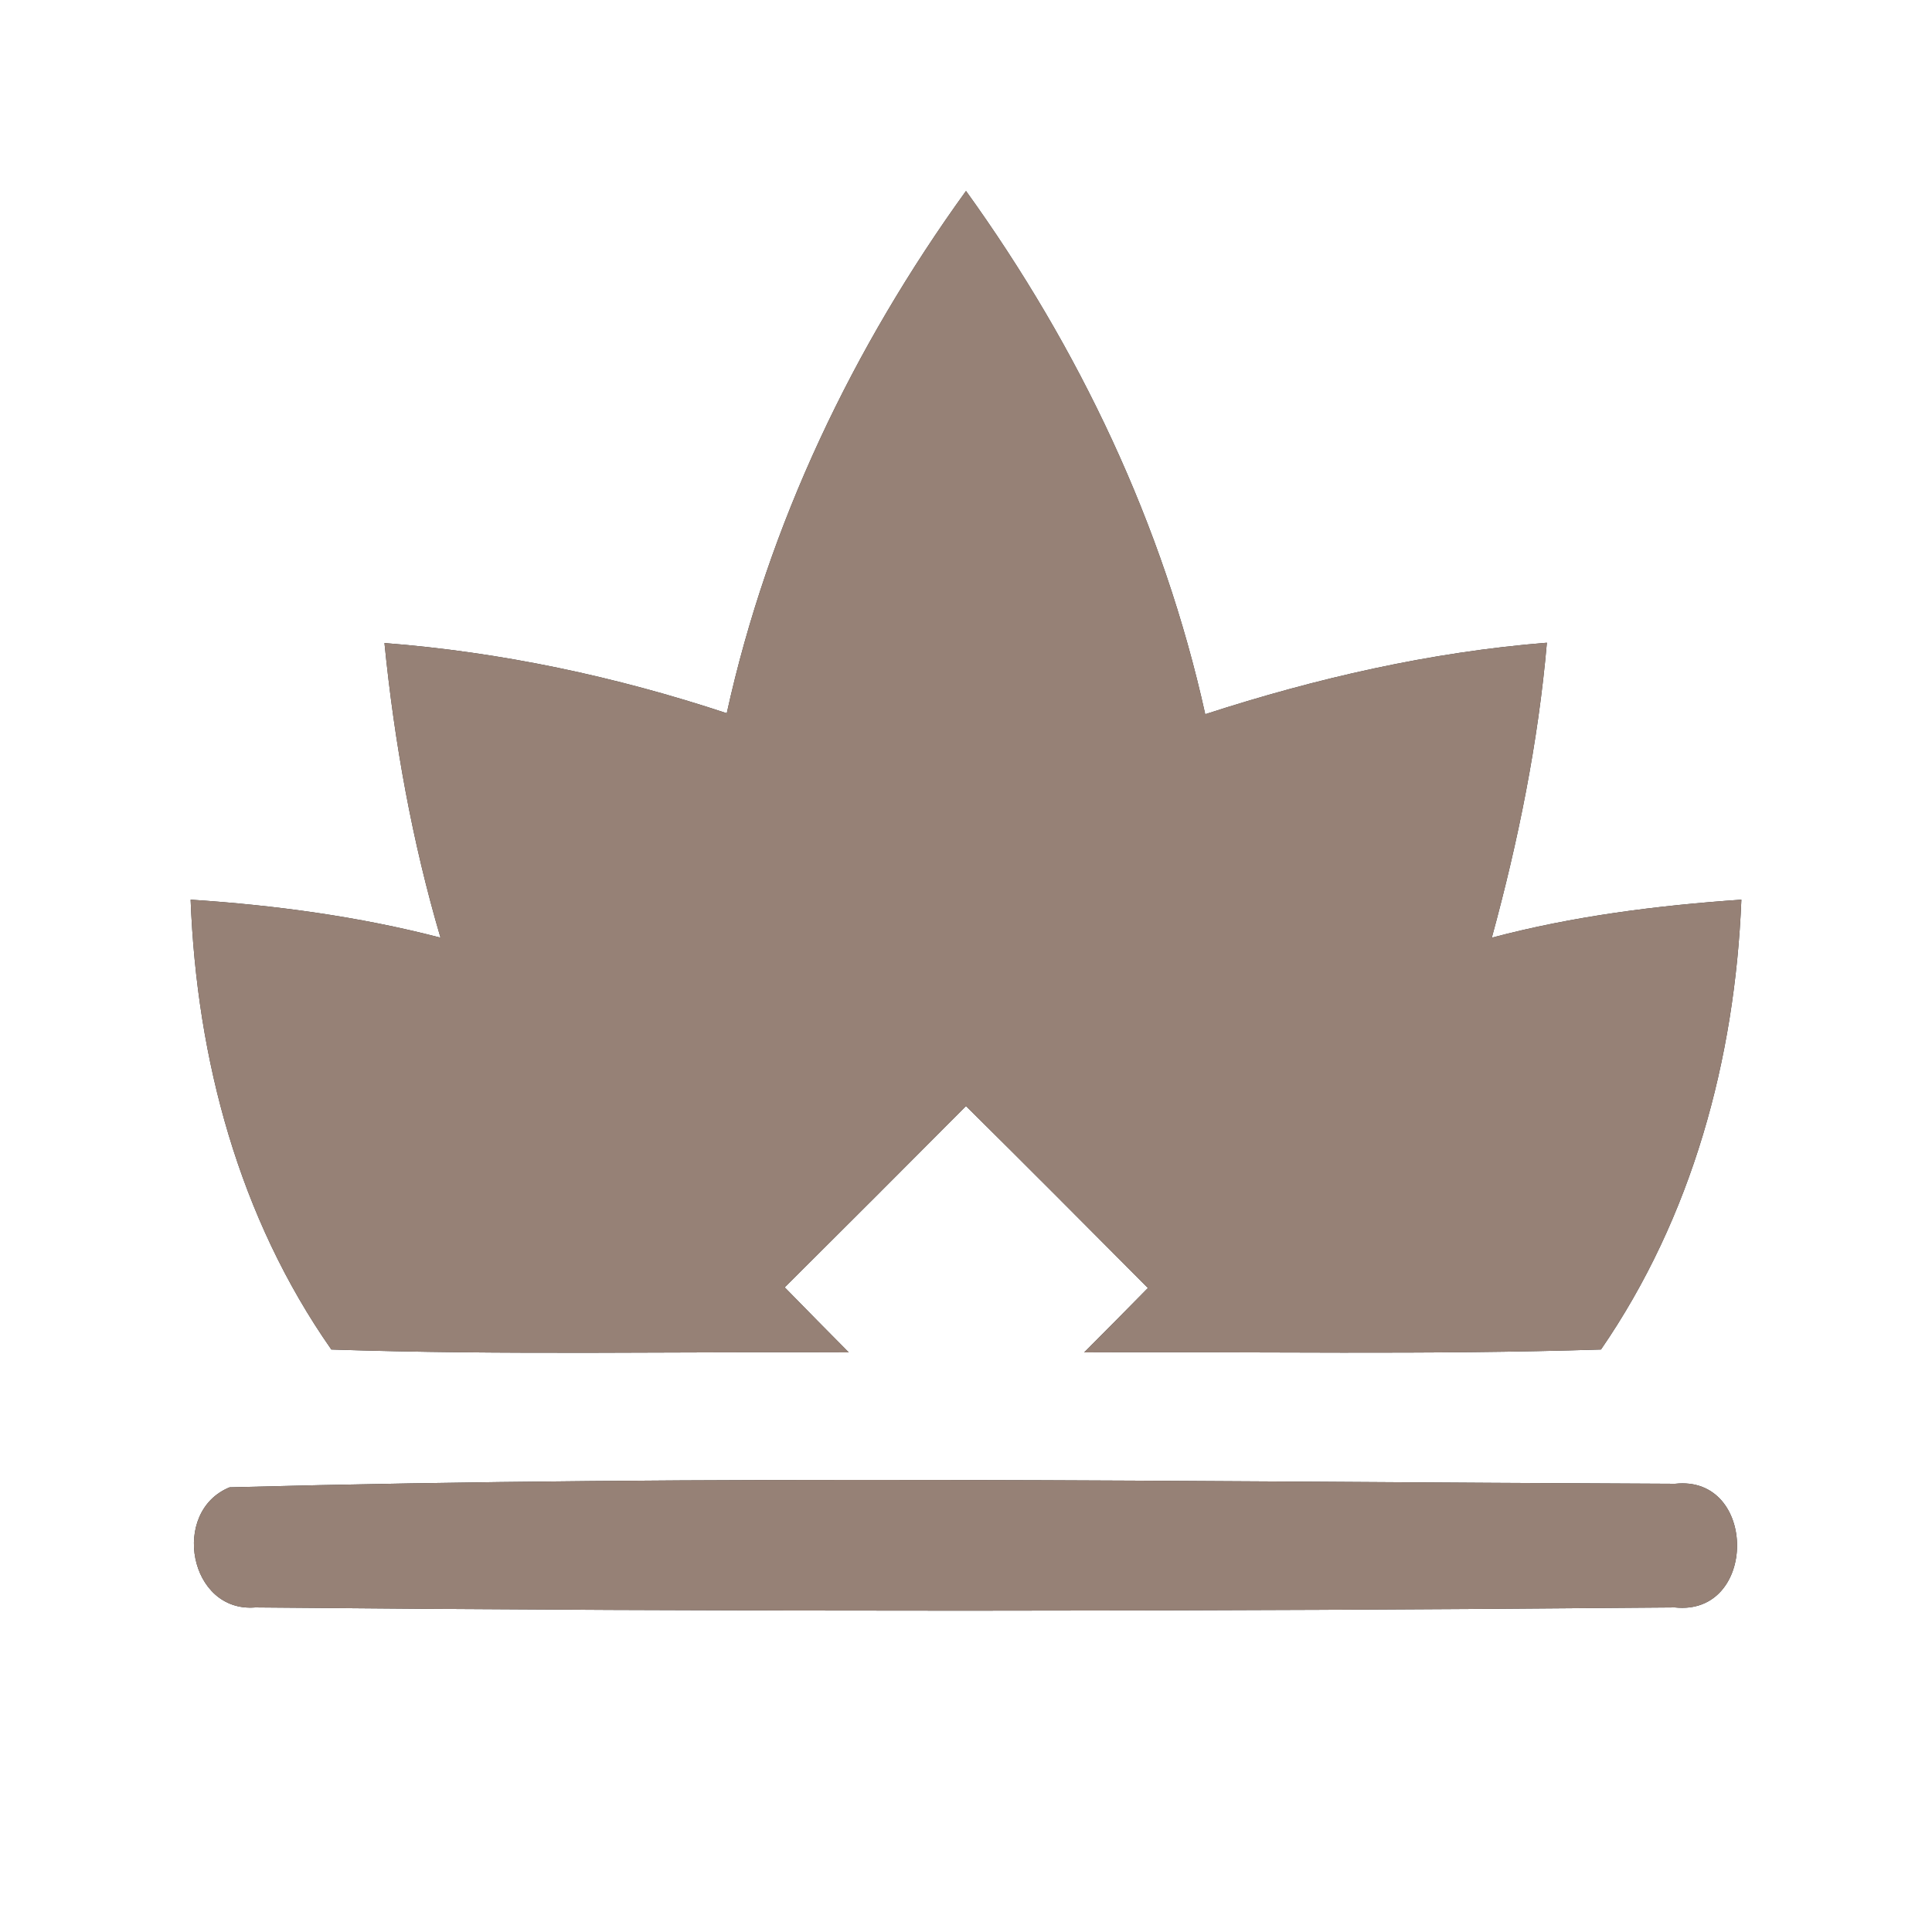<?xml version="1.0" encoding="UTF-8" ?>
<!DOCTYPE svg PUBLIC "-//W3C//DTD SVG 1.1//EN" "http://www.w3.org/Graphics/SVG/1.1/DTD/svg11.dtd">
<svg width="60pt" height="60pt" viewBox="0 0 60 60" version="1.1" xmlns="http://www.w3.org/2000/svg">
<rect x="0" y="0" width="60" height="60" fill="#333333" stroke="none"/>
<g id="#ffffffff">
<path fill="#ffffff" opacity="1.00" d=" M 0.00 0.00 L 60.00 0.00 L 60.00 60.00 L 0.00 60.00 L 0.00 0.00 M 22.57 22.15 C 19.13 21.01 15.56 20.25 11.94 19.97 C 12.25 23.07 12.80 26.13 13.68 29.12 C 11.14 28.46 8.53 28.11 5.92 27.94 C 6.11 32.90 7.42 37.81 10.29 41.91 C 15.64 42.09 21.00 41.97 26.36 42.00 C 25.86 41.50 24.87 40.49 24.37 39.98 C 26.25 38.11 28.13 36.23 30.00 34.35 C 31.89 36.22 33.77 38.11 35.65 40.00 C 35.16 40.50 34.17 41.50 33.67 42.00 C 39.02 41.97 44.37 42.08 49.72 41.91 C 52.55 37.80 53.88 32.90 54.08 27.94 C 51.46 28.12 48.86 28.45 46.33 29.12 C 47.15 26.12 47.77 23.06 48.04 19.96 C 44.42 20.25 40.88 21.06 37.43 22.18 C 36.13 16.30 33.51 10.80 30.00 5.93 C 26.49 10.79 23.86 16.28 22.57 22.15 M 7.13 46.19 C 5.29 46.94 5.87 50.09 7.93 49.92 C 22.61 50.06 37.32 50.05 52.01 49.92 C 54.59 50.20 54.59 45.80 52.02 46.08 C 37.06 46.02 22.07 45.79 7.13 46.19 Z" />
</g>
<g id="#000000ff">
<path fill="#968176" opacity="1.00" d=" M 22.57 22.15 C 23.86 16.28 26.49 10.79 30.00 5.93 C 33.51 10.80 36.13 16.30 37.43 22.18 C 40.88 21.06 44.42 20.25 48.04 19.96 C 47.77 23.06 47.15 26.12 46.33 29.12 C 48.86 28.45 51.46 28.12 54.08 27.94 C 53.88 32.90 52.55 37.80 49.72 41.91 C 44.37 42.08 39.02 41.97 33.67 42.00 C 34.17 41.50 35.16 40.50 35.65 40.00 C 33.77 38.11 31.89 36.22 30.00 34.35 C 28.13 36.23 26.25 38.11 24.37 39.98 C 24.87 40.49 25.86 41.50 26.36 42.00 C 21.00 41.97 15.64 42.09 10.29 41.91 C 7.42 37.81 6.11 32.90 5.92 27.94 C 8.53 28.11 11.14 28.46 13.68 29.12 C 12.80 26.13 12.25 23.07 11.94 19.97 C 15.56 20.25 19.13 21.01 22.57 22.15 Z" />
<path fill="#968176" opacity="1.00" d=" M 7.13 46.19 C 22.07 45.79 37.06 46.02 52.02 46.08 C 54.59 45.80 54.59 50.20 52.01 49.92 C 37.32 50.05 22.61 50.06 7.93 49.92 C 5.87 50.09 5.29 46.94 7.13 46.19 Z" />
</g>
</svg>

